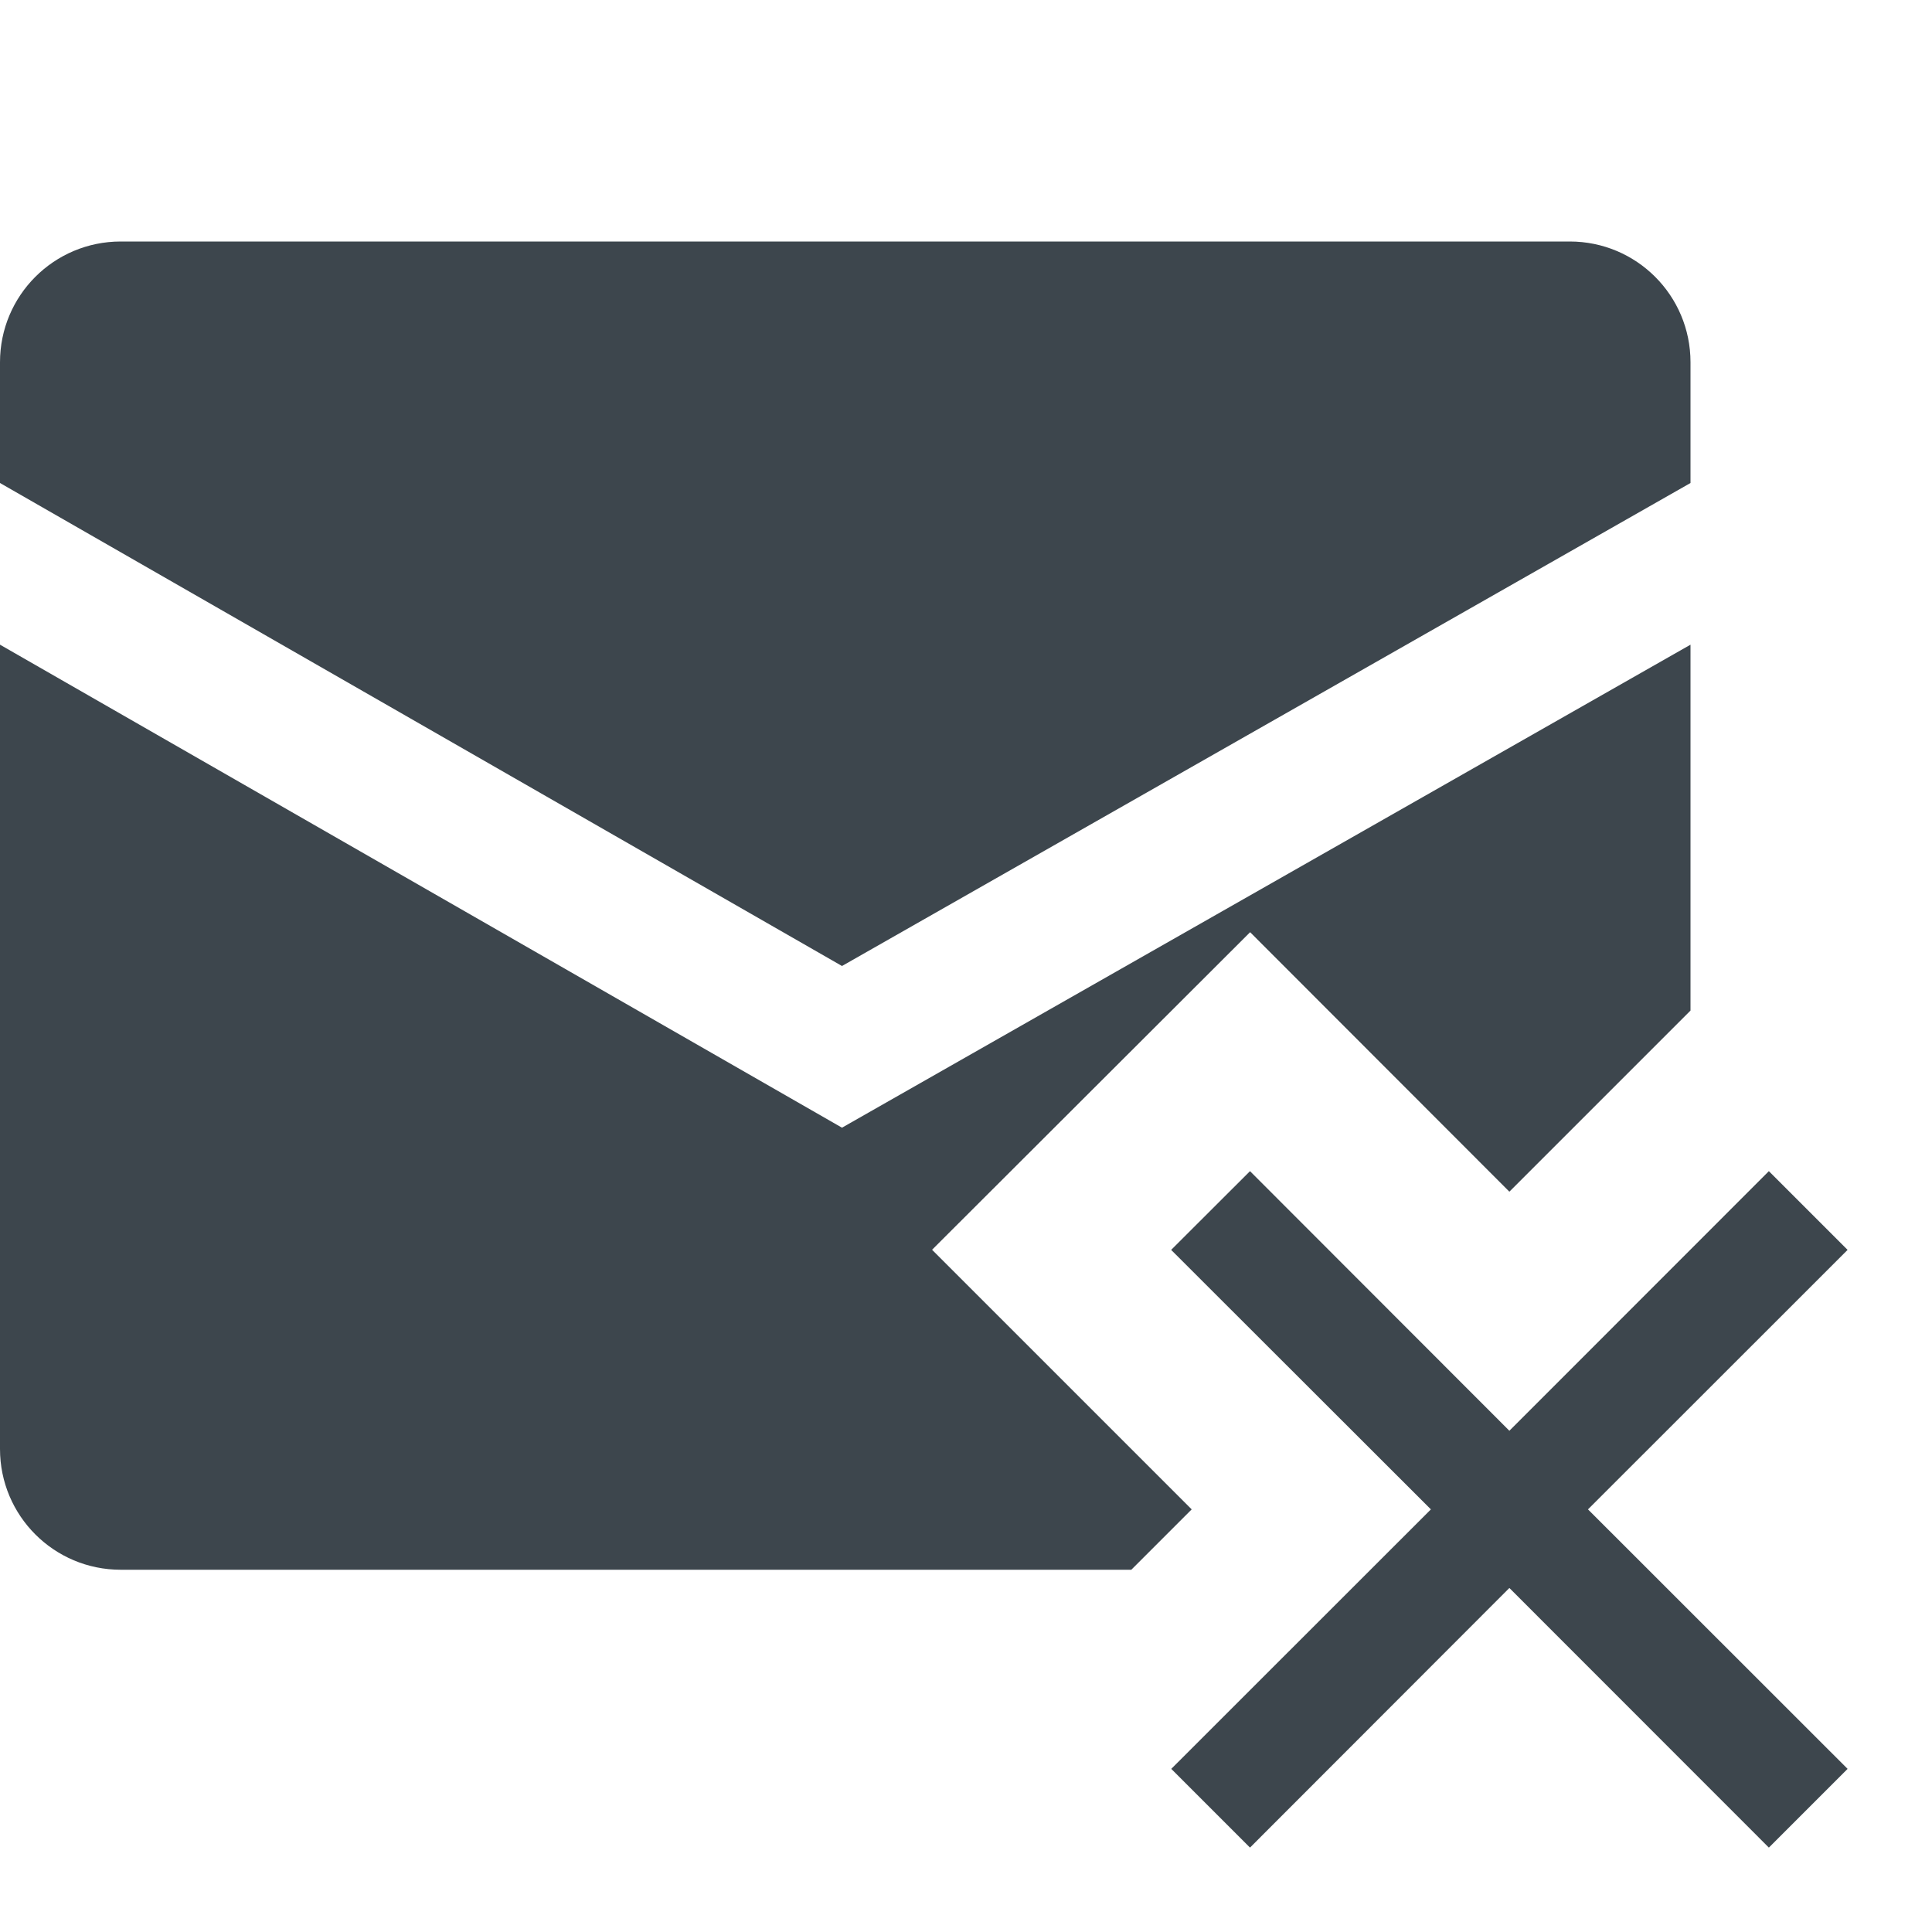 <?xml version="1.0" encoding="utf-8"?>
<!-- Generator: Adobe Illustrator 16.0.4, SVG Export Plug-In . SVG Version: 6.00 Build 0)  -->
<!DOCTYPE svg PUBLIC "-//W3C//DTD SVG 1.1//EN" "http://www.w3.org/Graphics/SVG/1.1/DTD/svg11.dtd">
<svg version="1.1" id="artwork" xmlns="http://www.w3.org/2000/svg" xmlns:xlink="http://www.w3.org/1999/xlink" x="0px" y="0px"
	 width="16px" height="16px" viewBox="0 0 16 16" enable-background="new 0 0 16 16" xml:space="preserve">
<g>
	<polygon fill="#3D464D" points="15.301,10.351 14.649,9.699 12.5,11.849 10.352,9.699 9.699,10.351 11.85,12.5 9.7,14.649 
		10.352,15.301 12.5,13.151 14.649,15.301 15.301,14.649 13.151,12.5 	"/>
	<path fill="#3D464D" d="M14,4V3c0-0.553-0.447-1-1-1H1C0.447,2,0,2.447,0,3v1l6.973,4L14,4z"/>
	<path fill="#3D464D" d="M7.719,10.35l2.634-2.63L12.5,9.869l1.5-1.5v-3.03l-7.027,4L0,5.339V12c0,0.553,0.447,1,1,1h8.369l0.5-0.5
		L7.719,10.35z"/>
</g>
</svg>
